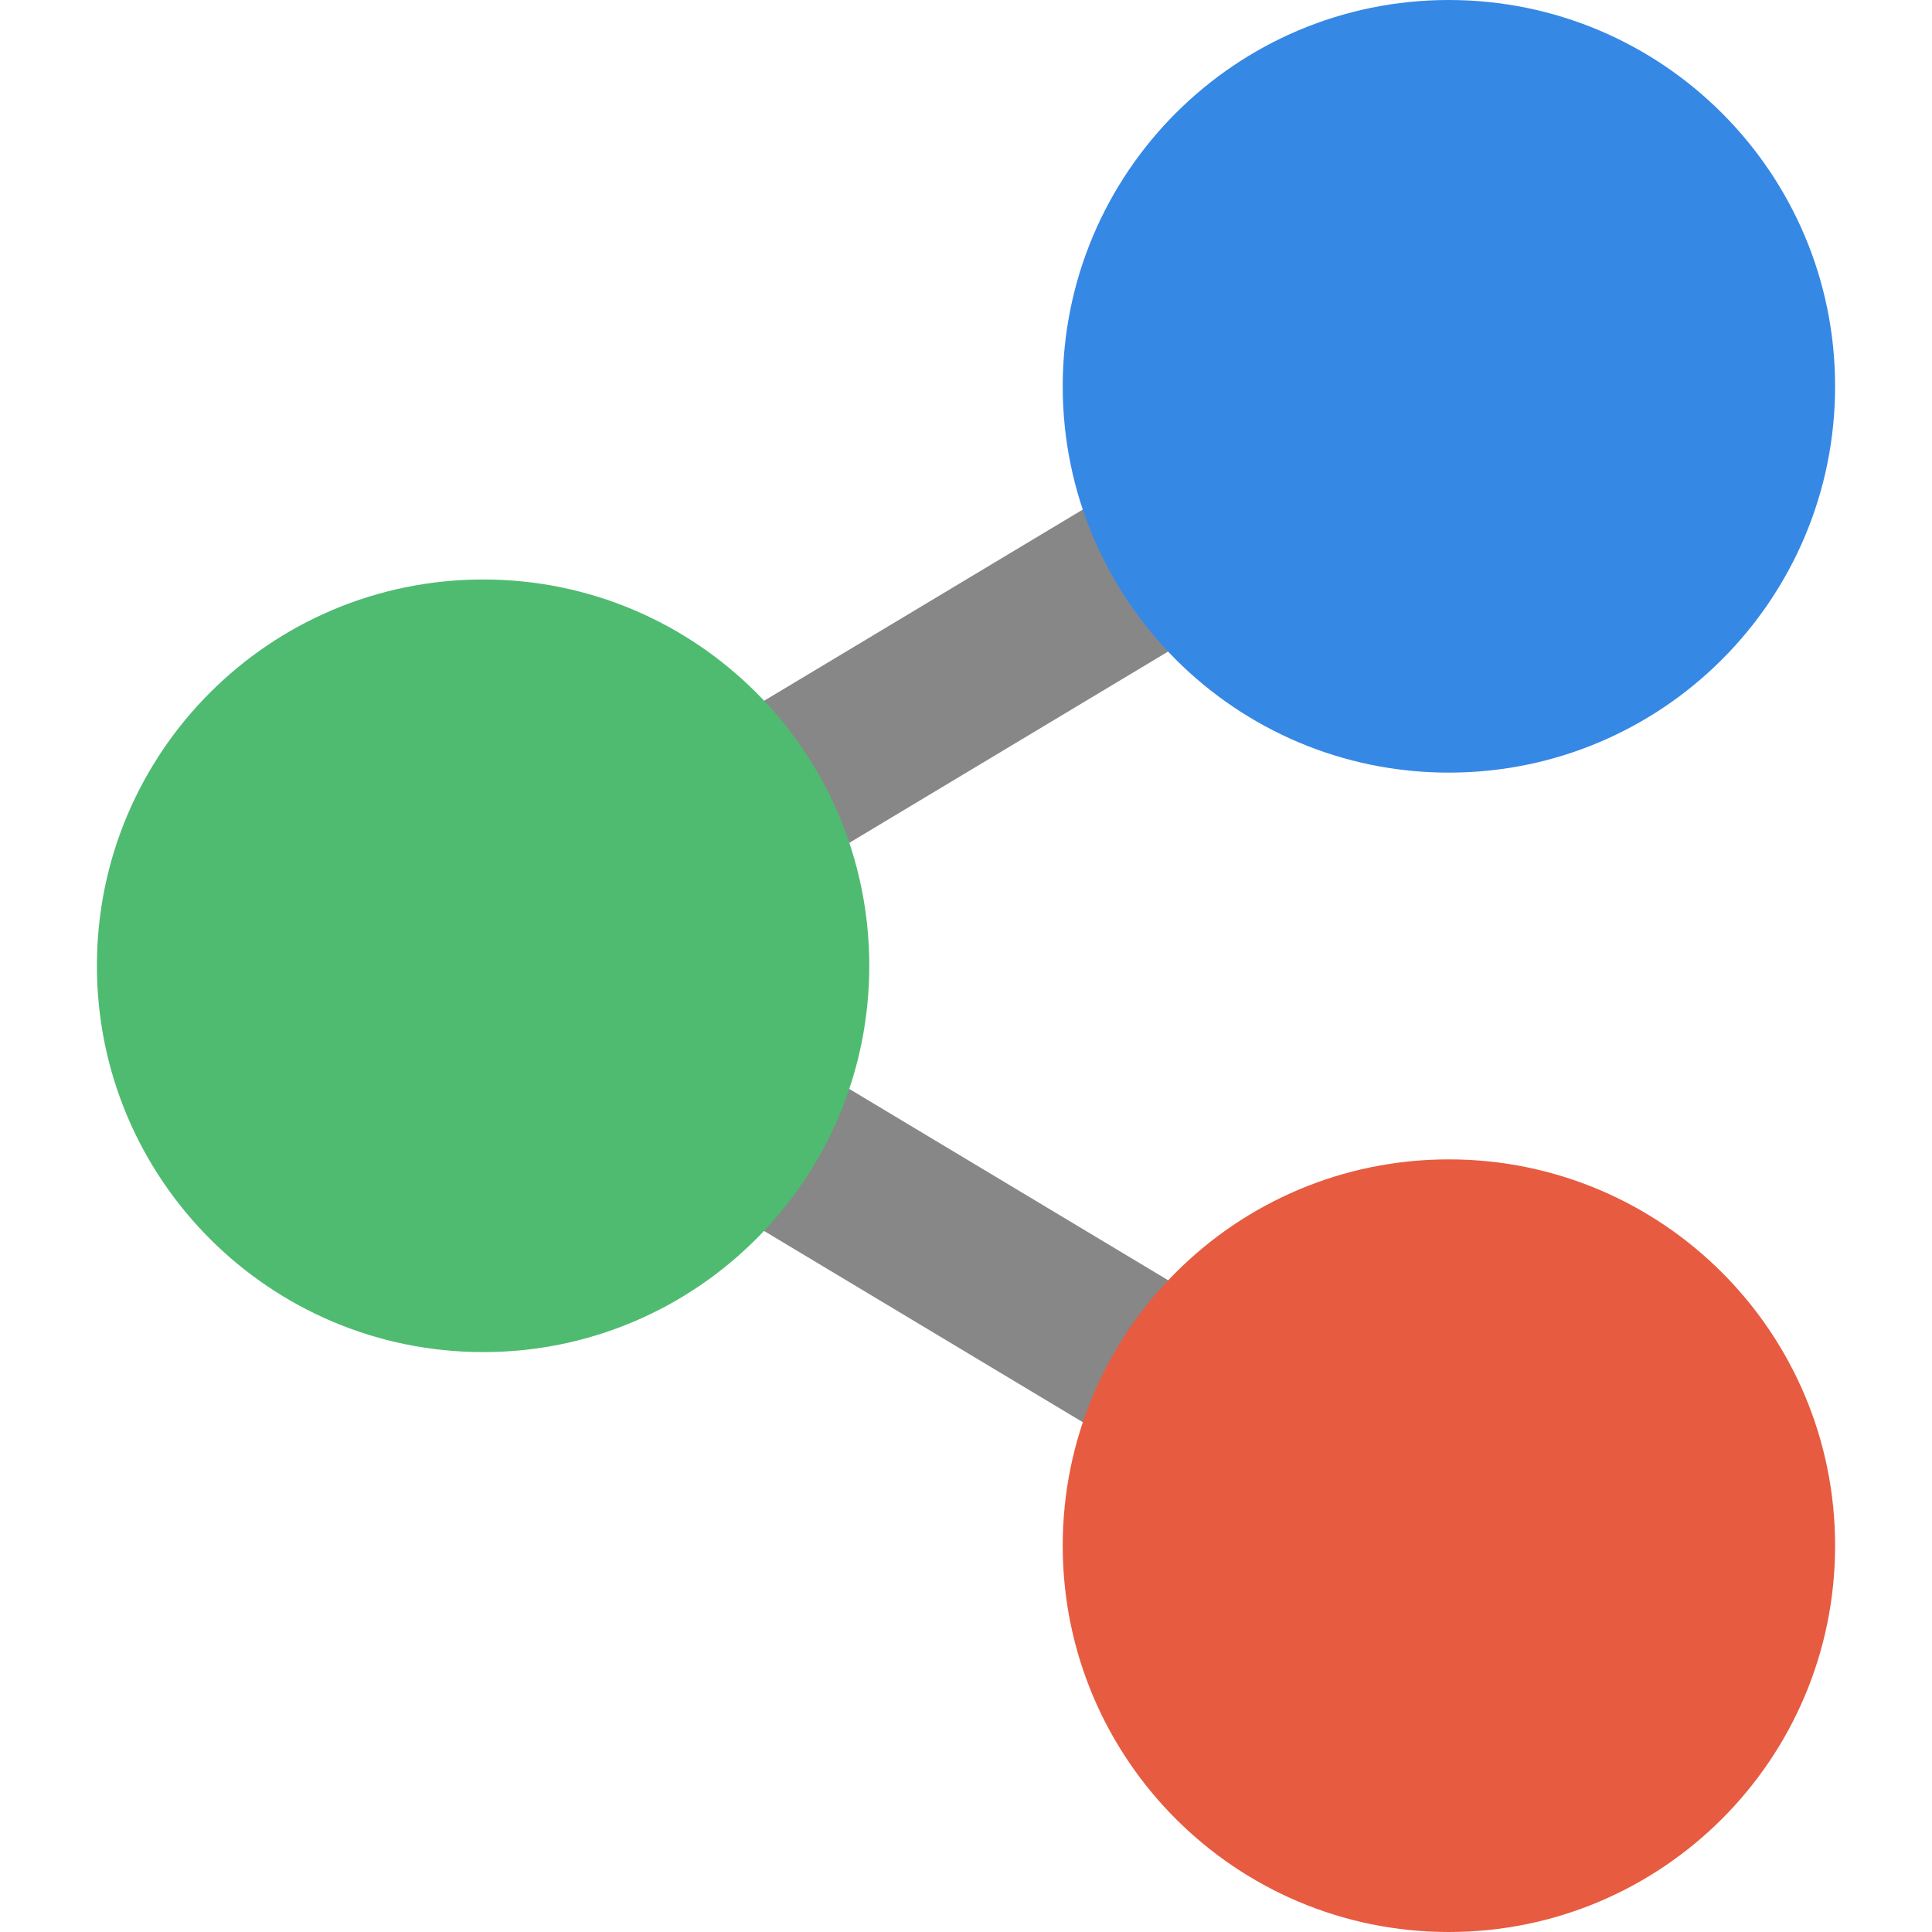 <svg width="32" xmlns="http://www.w3.org/2000/svg" height="32" viewBox="0 0 32 32" xmlns:xlink="http://www.w3.org/1999/xlink">
<g style="fill:#878787">
<path d="M 8.004 14.398 L 24 4.801 L 24 8 L 8.004 17.598 Z "/>
<path d="M 8.004 17.598 L 24 27.195 L 24 23.996 L 8.004 14.398 Z "/>
</g>
<g style="fill-rule:evenodd">
<path style="fill:#3688e5" d="M 30.395 6.398 C 30.395 9.934 27.531 12.797 23.996 12.797 C 20.465 12.797 17.602 9.934 17.602 6.398 C 17.602 2.863 20.465 0 23.996 0 C 27.531 0 30.395 2.863 30.395 6.398 Z "/>
<path style="fill:#4fbb71" d="M 14.398 15.996 C 14.398 19.531 11.535 22.395 8.004 22.395 C 4.469 22.395 1.605 19.531 1.605 15.996 C 1.605 12.461 4.469 9.598 8.004 9.598 C 11.535 9.598 14.398 12.461 14.398 15.996 Z "/>
<path style="fill:#e75b40" d="M 30.395 25.602 C 30.395 29.137 27.531 32 23.996 32 C 20.465 32 17.602 29.137 17.602 25.602 C 17.602 22.066 20.465 19.203 23.996 19.203 C 27.531 19.203 30.395 22.066 30.395 25.602 Z "/>
</g>
</svg>
